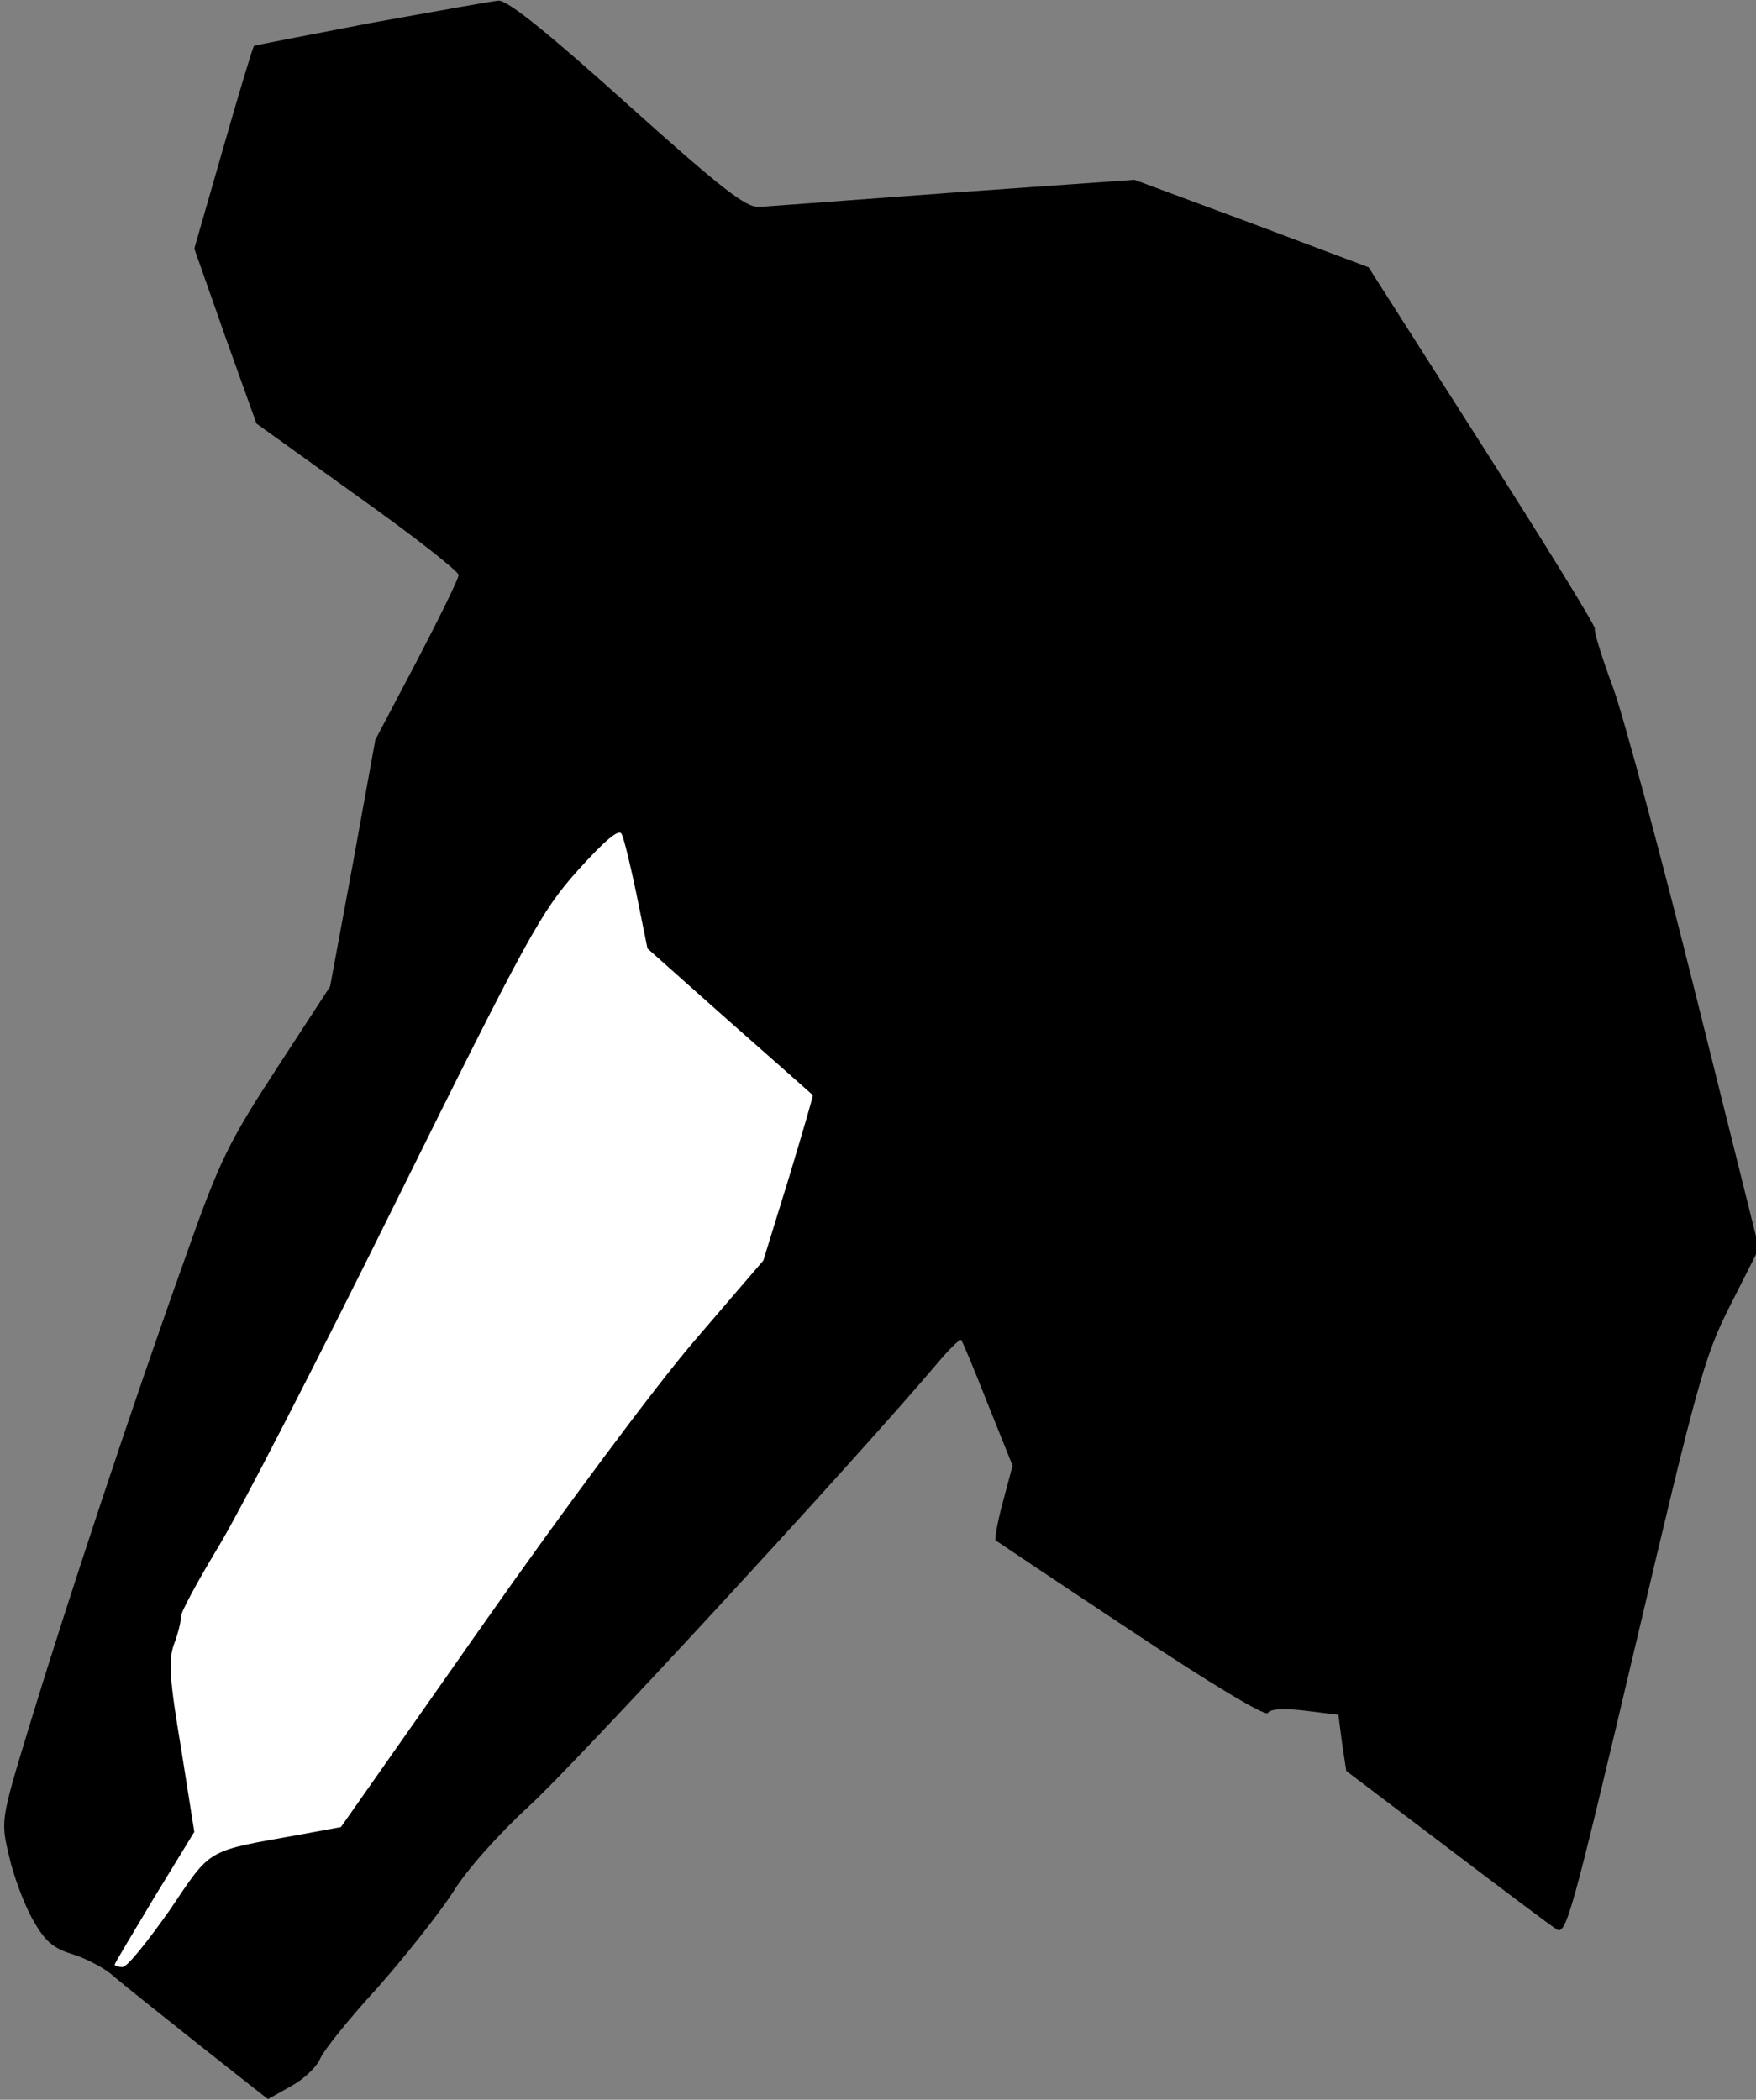 <?xml version="1.0" standalone="no"?>
<!DOCTYPE svg PUBLIC "-//W3C//DTD SVG 20010904//EN"
 "http://www.w3.org/TR/2001/REC-SVG-20010904/DTD/svg10.dtd">
<svg version="1.0" xmlns="http://www.w3.org/2000/svg"
 width="291pt" height="348pt" viewBox="0 0 291 348"
 preserveAspectRatio="xMidYMid meet">
<rect x="0" y="0" width="291" height="348" fill="#808080" stroke="none"/>
<g transform="translate(0,348) scale(0.1,-0.1)"
fill="#000000" stroke="none">
<path fill="#000000" stroke="none" d="M615 3442 c-104 -20 -192 -37 -194 -38
-2 -2 -25 -78 -51 -169 l-48 -167 51 -145 52 -145 167 -120 c93 -66 168 -125
168 -131 0 -6 -31 -69 -69 -142 l-69 -131 -37 -204 -38 -205 -88 -135 c-80
-123 -95 -152 -154 -320 -86 -240 -193 -563 -255 -766 -49 -161 -49 -161 -35
-220 7 -32 25 -80 39 -105 21 -37 34 -48 67 -58 22 -7 53 -23 67 -36 15 -13
79 -64 142 -114 l114 -90 39 22 c22 12 43 33 48 46 5 12 47 65 94 116 46 52
102 123 125 158 23 38 77 98 127 144 71 64 537 569 675 732 21 25 39 43 41 40
2 -2 22 -50 44 -106 l41 -102 -16 -60 c-9 -33 -14 -62 -12 -64 3 -2 104 -70
225 -150 132 -88 222 -142 226 -136 4 7 26 8 61 4 l56 -7 6 -47 7 -46 165
-125 c91 -69 173 -131 183 -137 16 -12 25 20 130 465 104 441 115 484 159 570
l47 93 -104 417 c-57 229 -119 459 -137 510 -19 51 -33 96 -31 100 1 5 -83
141 -187 304 l-188 295 -194 73 -194 72 -298 -21 c-163 -12 -309 -23 -324 -24
-22 -1 -62 30 -219 171 -130 117 -198 172 -213 171 -11 -1 -106 -18 -211 -37z"/>
<path fill="#ffffff" stroke="none" d="M1055 1997 l18 -89 136 -121 c75 -66
137 -121 138 -122 1 0 -17 -62 -40 -138 l-42 -136 -115 -134 c-65 -76 -216
-279 -350 -470 l-235 -335 -65 -12 c-161 -29 -148 -21 -219 -126 -36 -51 -70
-94 -78 -94 -7 0 -13 2 -13 4 0 2 30 52 66 112 l66 108 -22 139 c-19 113 -21
145 -12 171 7 18 12 39 12 47 0 8 28 59 61 114 34 55 167 314 296 575 218 440
240 480 301 548 45 50 68 69 72 60 4 -7 15 -53 25 -101z"/>
</g>
</svg>
